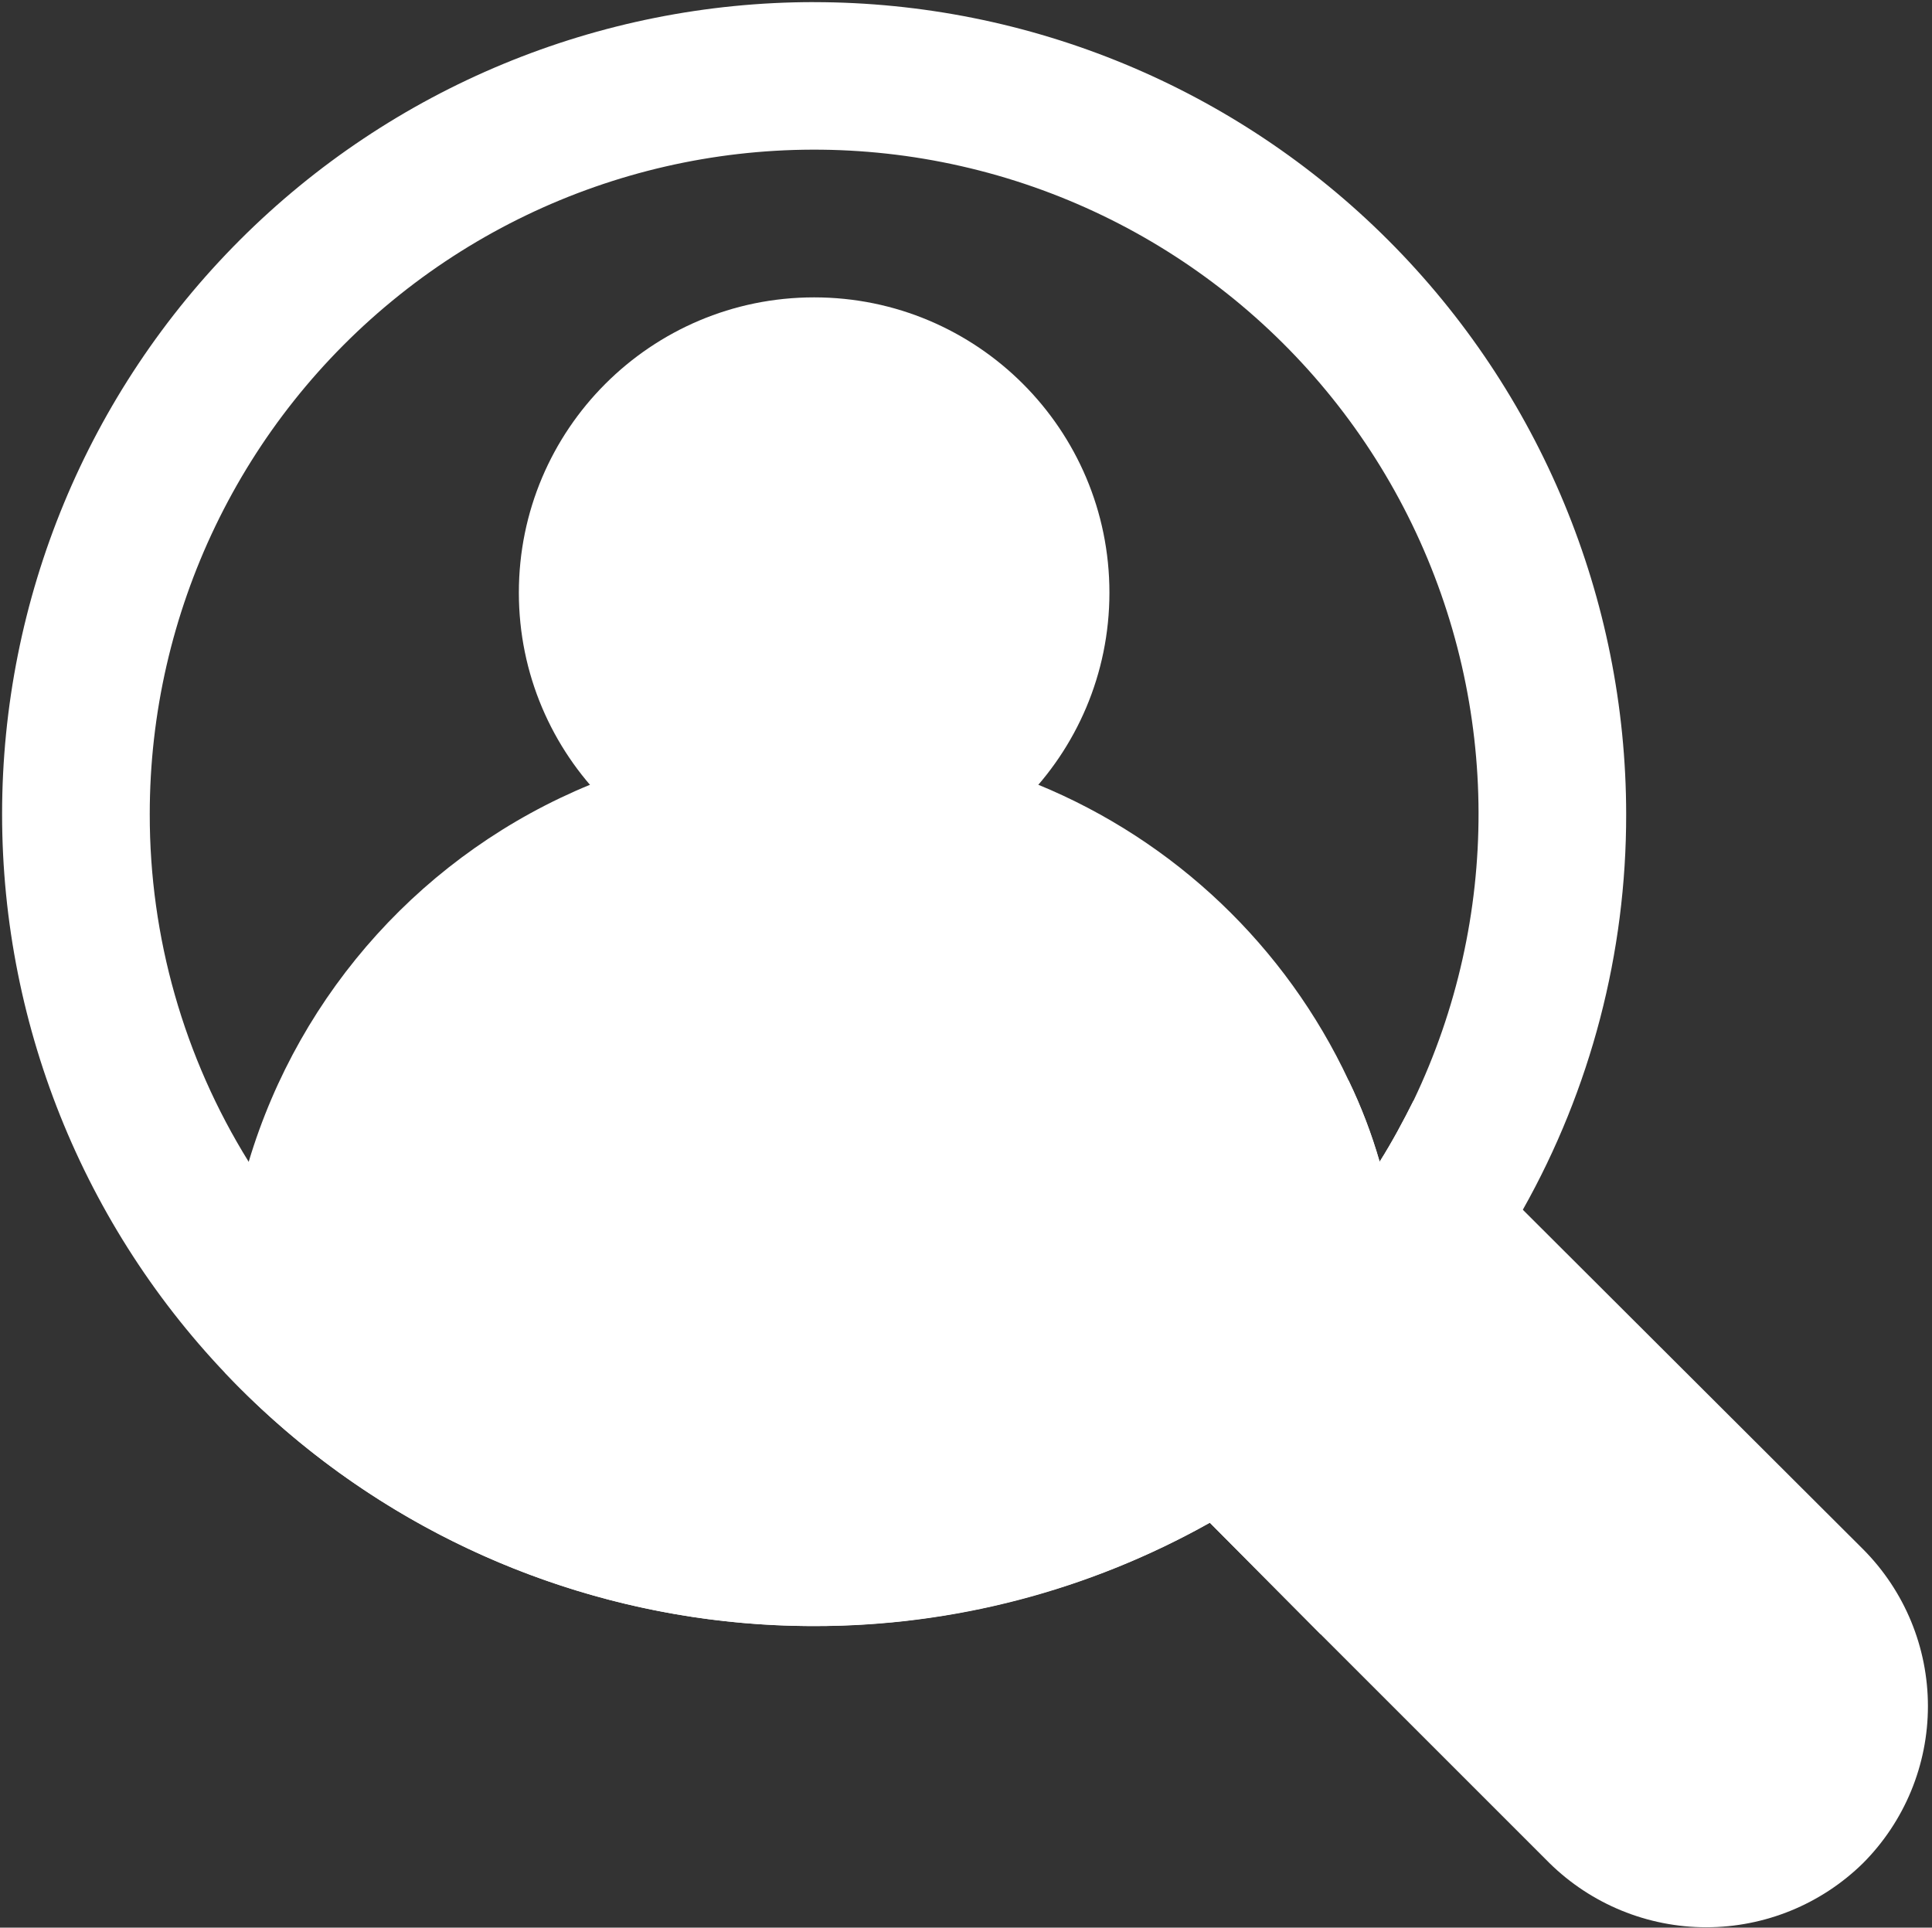 <svg width="458" height="457" viewBox="0 0 458 457" fill="none" xmlns="http://www.w3.org/2000/svg">
<rect x="0" y="0" width="458" height="457" fill="#333333" stroke="none"/>
<path d="M192.999 0.5C141.944 0.5 92.979 20.781 56.879 56.883C20.777 92.985 0.496 141.945 0.496 193.003C0.496 244.061 20.777 293.023 56.879 329.123C92.981 365.225 141.941 385.506 192.999 385.506C225.854 385.561 258.167 377.119 286.8 361.006C297.245 355.295 307.097 348.553 316.198 340.881C321.975 336.069 327.468 330.928 332.647 325.483C335.624 322.506 338.249 319.358 340.874 316.21V316.206C348.546 307.104 355.288 297.253 360.999 286.808C377.112 258.175 385.554 225.863 385.499 193.007C385.467 141.964 365.175 93.019 329.081 56.927C292.987 20.835 244.042 0.54 193.001 0.509L192.999 0.5ZM327.049 275.43C298.467 322.067 247.697 350.5 192.999 350.5C138.301 350.5 87.529 322.066 58.949 275.43C43.578 250.688 35.457 222.133 35.5 193.004C35.492 145.109 57.277 99.816 94.695 69.924C132.117 40.033 181.101 28.791 227.815 39.377C274.522 49.963 313.877 81.225 334.755 124.33C355.633 167.435 355.759 217.697 335.107 260.9C332.654 265.802 330.029 270.701 327.056 275.427L327.049 275.43Z" fill="white"/>
<path d="M441.68 441.68C431.762 451.438 418.407 456.907 404.492 456.907C390.578 456.907 377.222 451.438 367.304 441.68L313.054 387.43L286.804 361.004L260.906 335.106H260.902C257.645 331.825 255.816 327.391 255.816 322.766C255.816 318.145 257.645 313.707 260.902 310.43L310.429 260.903C312.922 258.36 316.179 256.7 319.703 256.18C322.695 262.375 325.152 268.817 327.054 275.43C330.031 270.704 332.656 265.805 335.105 260.907L361.003 286.805L441.679 367.305C451.511 377.184 457.034 390.555 457.034 404.493C457.034 418.431 451.511 431.802 441.679 441.681L441.68 441.68Z" fill="white"/>
<path d="M332.999 315.5C332.999 318.824 332.823 322.148 332.647 325.477C331.987 334.652 330.405 343.739 327.924 352.602C324.639 364.856 319.631 376.579 313.049 387.426L286.799 361C249.479 381.895 206.26 389.746 163.979 383.312C121.698 376.874 82.768 356.523 53.359 325.476C53.184 322.148 53.008 318.823 53.008 315.499C52.996 301.921 55 288.413 58.957 275.425C71.094 234.917 100.867 202.058 139.984 185.999C173.945 171.999 212.07 171.999 246.034 185.999C278.518 199.335 304.811 224.378 319.71 256.175C322.702 262.37 325.159 268.812 327.062 275.425C330.327 286.054 332.265 297.046 332.835 308.148V308.324C333.011 310.773 333.011 313.05 333.011 315.5L332.999 315.5Z" fill="white"/>
<path d="M263 140.5C263 179.16 231.66 210.5 193 210.5C154.34 210.5 123 179.16 123 140.5C123 101.84 154.34 70.5 193 70.5C231.66 70.5 263 101.84 263 140.5Z" fill="white"/>
</svg>
